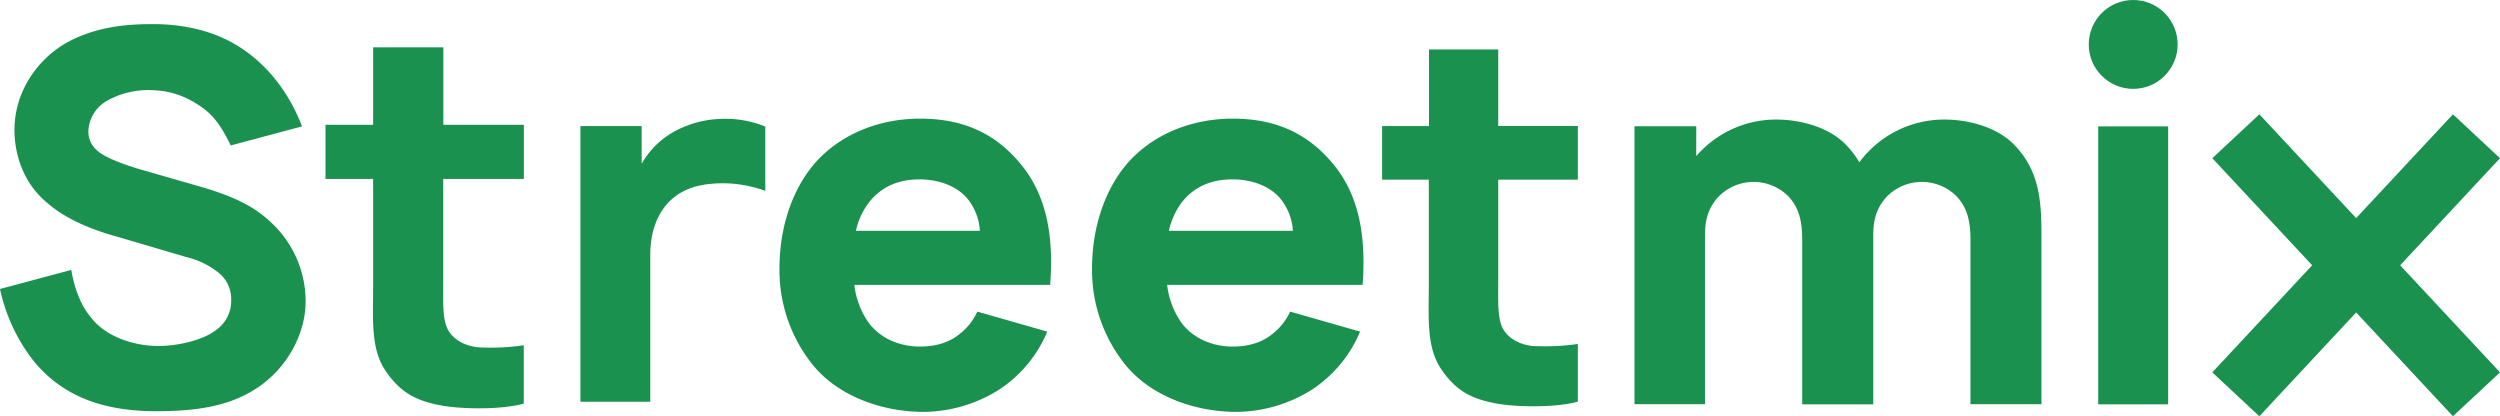 <svg xmlns="http://www.w3.org/2000/svg" viewBox="0 0 656.61 109.32"><path fill="#1a914e" d="M201 33.25v16.88a32.42 32.42 0 00-14-1.87c-5.22.4-9 2.28-11.52 5-3.22 3.48-4.69 8.3-4.69 13.66v38.6h-18.34V33.11h16.08V43a22.31 22.31 0 017.77-8 27 27 0 0112.6-3.75 27.51 27.51 0 0112.1 2zM393.5 73.72c0 5.63-.27 10.32 1.47 13s4.83 3.89 7.64 4.15a59.63 59.63 0 0011.8-.53v15.14c-5.63 1.61-15.82 1.47-21.18.54-6.7-1.21-10.85-3.35-14.74-9.12s-3.22-13.4-3.22-22.11v-27.6H363V33.11h12.32V13h18.18v20.1h20.91v14.09H393.5zM536.18 61.7v44.46h-18.65V63.05c0-5.27-.95-8.51-3.51-11.35a12.89 12.89 0 00-18.65.14C492.53 55.08 492 58.32 492 62v44.19h-18.66V63.05c0-5.27-.94-8.51-3.51-11.35a12.89 12.89 0 00-18.65.14c-2.83 3.24-3.38 6.48-3.38 10.13v44.19h-18.51v-73h16.22V41a27.69 27.69 0 0121.08-9.6c6.08 0 13.78 1.9 18.37 6.76a23.85 23.85 0 013.38 4.46 27.77 27.77 0 0122.43-11.22c6.08 0 13.78 1.9 18.38 6.76 6.35 6.65 7.03 14.22 7.03 23.54zM569.45 33.19v73h-18.37v-73z"/><circle fill="#1a914e" cx="560.27" cy="11.67" r="11.67"/><path fill="#1a914e" d="M228.18 84.81c3 4 8 6.21 13.37 6.21 4.33 0 7.71-1.08 10.41-3.24a15.61 15.61 0 004.73-5.94l18.37 5.26a33.86 33.86 0 01-12.7 15.27 37.73 37.73 0 01-19.73 5.81c-11.08 0-22.43-4.19-29-12.16a39.65 39.65 0 01-8.91-25.4c0-10.54 3.1-20.27 8.91-27.3 6.76-8 17.16-12.16 28-12.16s19.33 3.52 26.08 11.49c7.3 8.51 9.06 19.46 8.11 32.16h-51.43a21.49 21.49 0 003.79 10zm.13-31.76a19.24 19.24 0 00-3.51 7.57h32.56a14.89 14.89 0 00-3-8.11c-2.84-3.65-7.84-5.4-12.84-5.4-4.7 0-9.52 1.35-13.21 5.94zM310.33 84.81c3 4 8 6.21 13.38 6.21 4.32 0 7.7-1.08 10.4-3.24a15.61 15.61 0 004.73-5.94l18.38 5.26a33.93 33.93 0 01-12.7 15.27 37.79 37.79 0 01-19.73 5.81c-11.08 0-22.43-4.19-29.05-12.16a39.61 39.61 0 01-8.92-25.4c0-10.54 3.11-20.27 8.92-27.3 6.75-8 17.16-12.16 28-12.16s19.26 3.52 26.05 11.49c7.29 8.51 9 19.46 8.1 32.16h-51.34a21.48 21.48 0 003.78 10zm.14-31.76a19.26 19.26 0 00-3.47 7.57h32.57a14.82 14.82 0 00-3-8.11c-2.83-3.65-7.83-5.4-12.83-5.4-4.74 0-9.63 1.35-13.27 5.94zM60.61 38.2c-2.44-4.88-4.47-8.27-9.08-11A22.25 22.25 0 0040 23.69a22 22 0 00-11.79 2.72 9.58 9.58 0 00-5 8.13 6.45 6.45 0 001.9 4.61c1.76 1.9 6.23 3.66 11.12 5.16l16.95 4.88c8.67 2.57 13.69 5.15 18 9.22a28.26 28.26 0 019.09 20.75c0 8.54-4.88 17.49-12.61 22.64-7.45 5.02-16.4 6.2-26.66 6.2-13 0-24.14-3.39-32.13-13.15A46.39 46.39 0 010 75.9l18.71-5c.82 4.73 2.44 9.1 4.89 12.1 3.93 5.43 11.52 7.87 18 7.87 5.15 0 11.66-1.49 15.19-4.21a9.37 9.37 0 003.93-8 8.79 8.79 0 00-3-6.78 21.72 21.72 0 00-8.68-4.34l-18.12-5.33c-7.32-2-14-4.89-18.71-9.09-5.84-4.88-8.41-12.2-8.41-19 0-10.72 6.91-19.94 15.86-24 7.05-3.25 14.11-3.79 20.61-3.79s14 1.22 20.48 4.74C69 15.56 75.53 23.29 79.33 33.19zM116.41 73.87c0 5.69-.27 10.44 1.49 13.15s4.88 3.93 7.73 4.2a59.48 59.48 0 0011.93-.54V106c-5.69 1.62-16 1.49-21.42.54-6.78-1.22-11-3.39-14.92-9.22S98 83.77 98 75V47H85.49V32.78H98V12.44h18.44v20.34h21.15V47h-21.18z"/><path fill="#1a914e" transform="rotate(43 618.824 69.67)" d="M610.38 23.34h16.9v92.67h-16.9z"/><path fill="#1a914e" transform="rotate(137 618.83 69.674)" d="M610.38 23.34h16.9v92.67h-16.9z"/></svg>